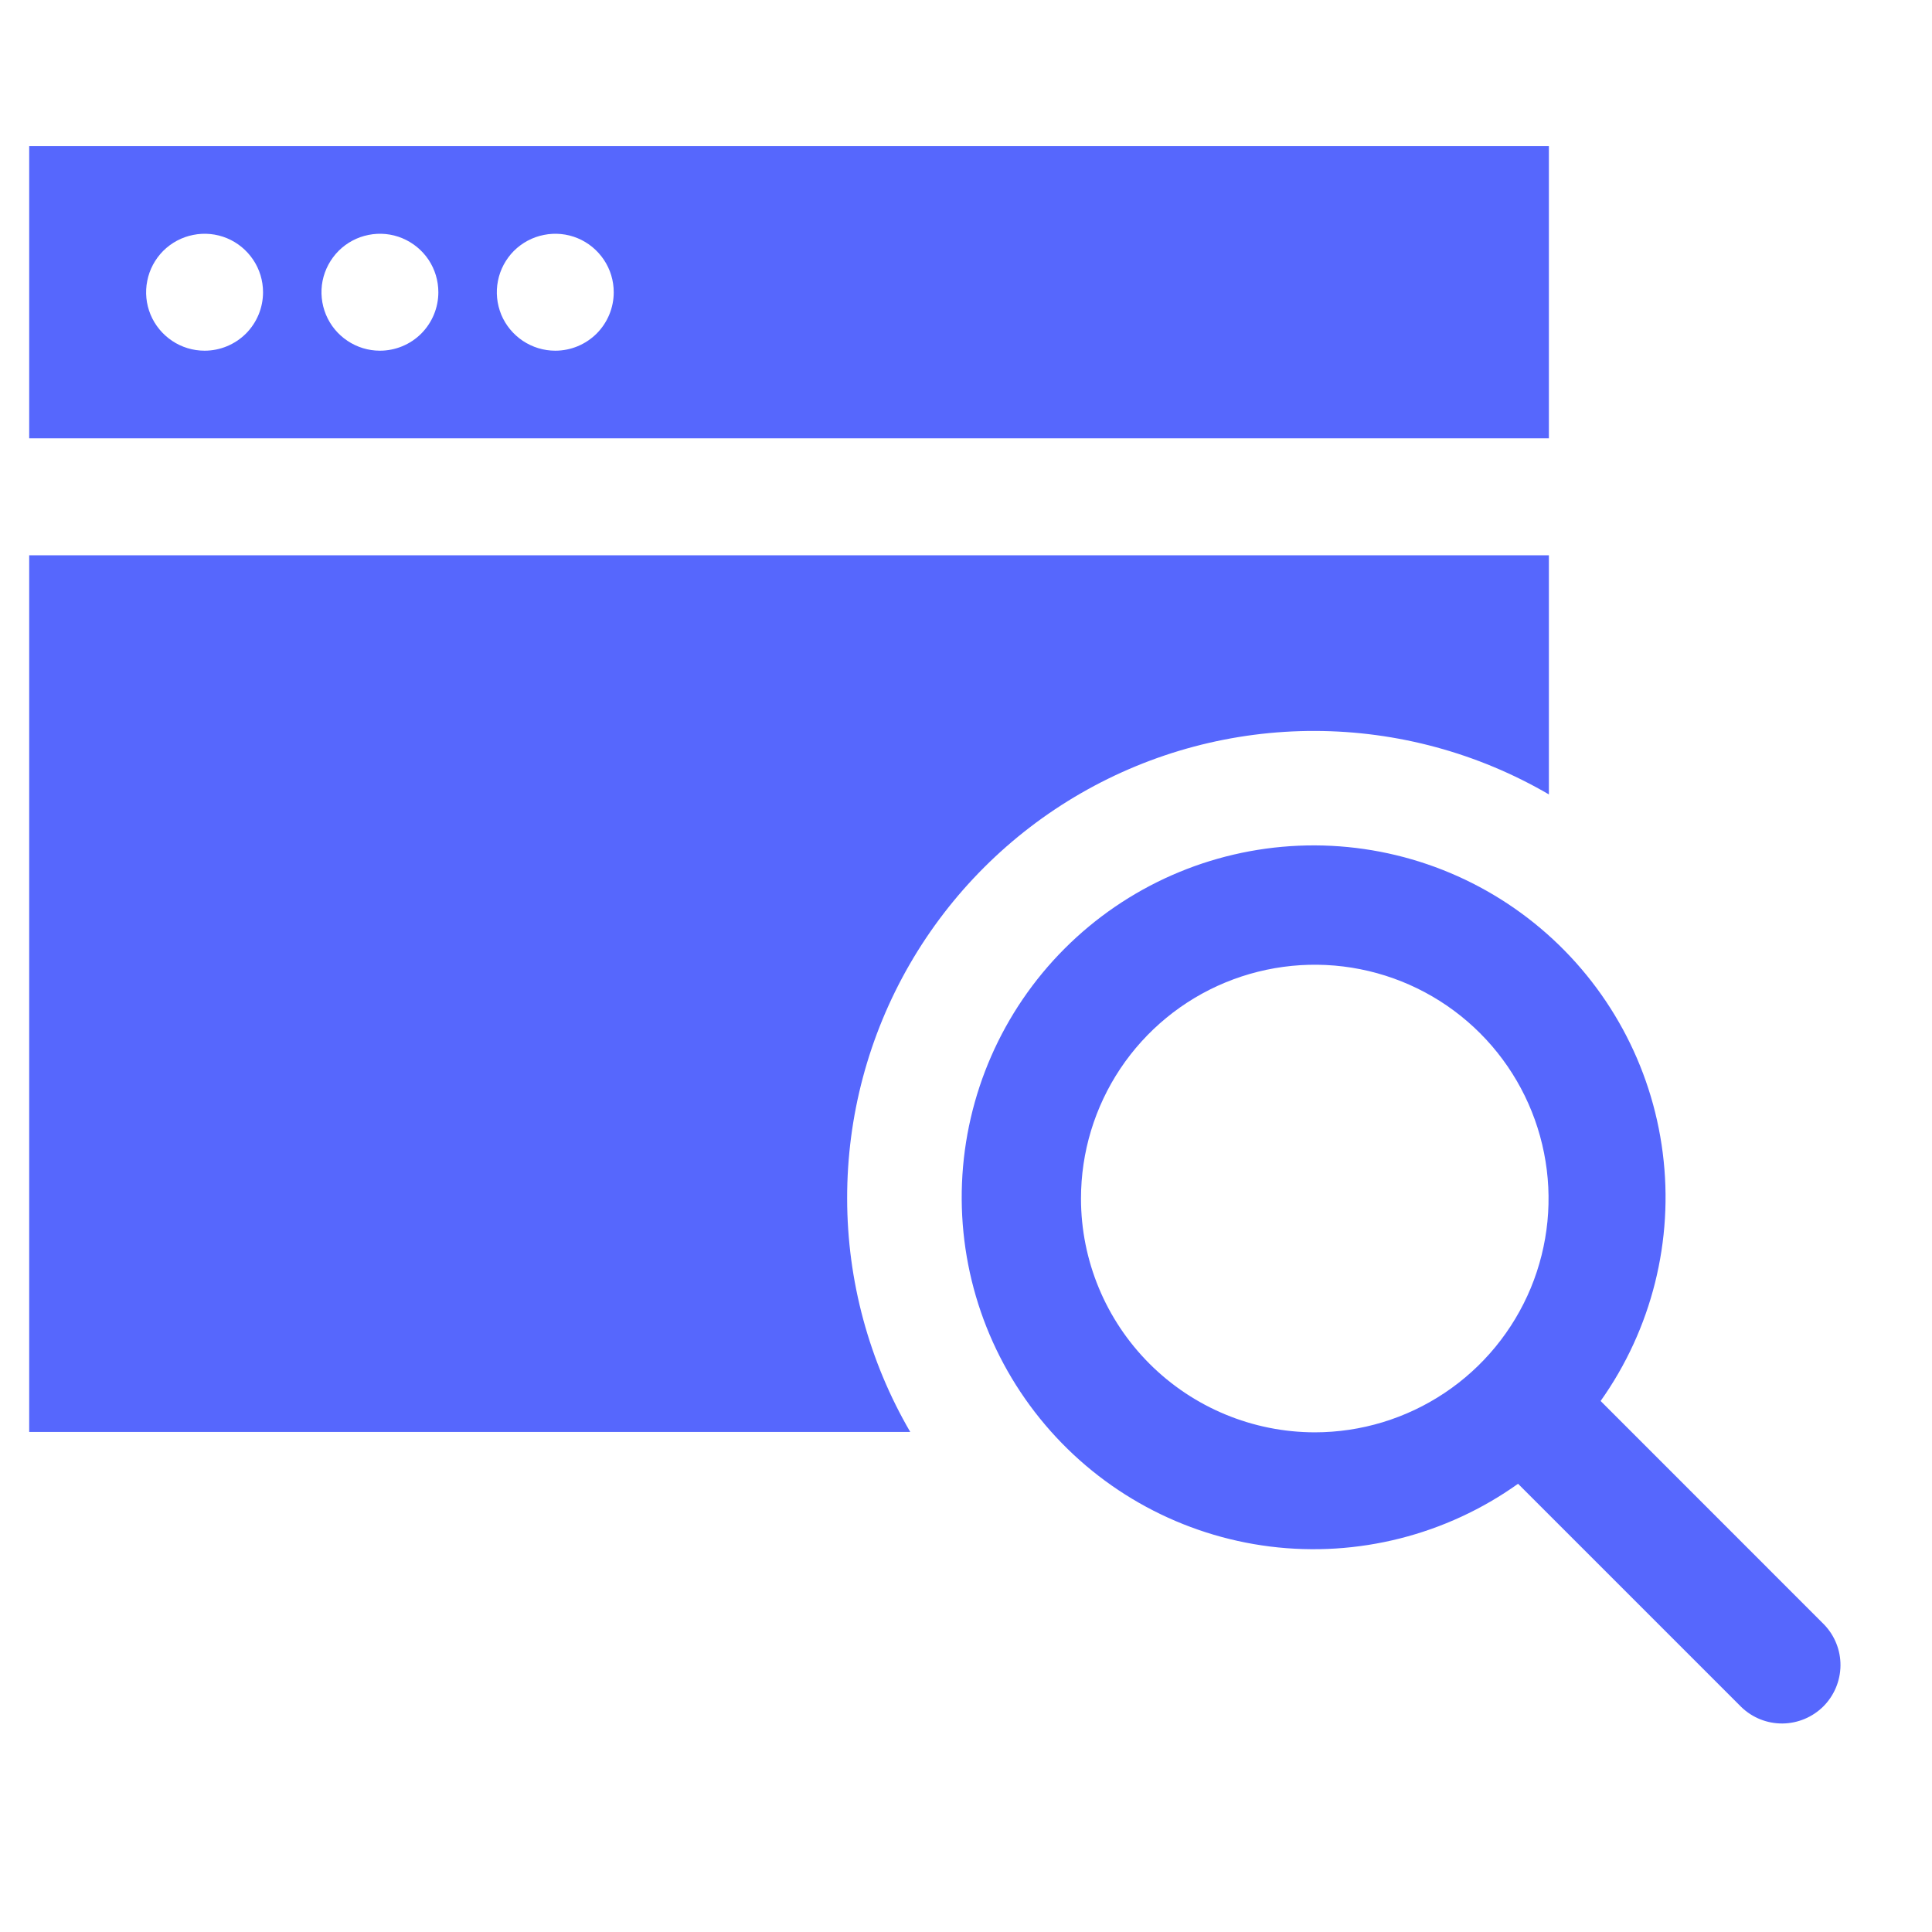 <svg width="27" height="27" viewBox="0 0 27 27" fill="none" xmlns="http://www.w3.org/2000/svg">
<path d="M25.491 22.702L22.369 19.579C23.083 18.573 23.393 17.336 23.237 16.112C23.082 14.889 22.472 13.768 21.529 12.973C20.587 12.178 19.379 11.766 18.147 11.819C16.915 11.872 15.747 12.386 14.876 13.259C14.005 14.132 13.494 15.301 13.444 16.533C13.394 17.766 13.809 18.972 14.607 19.913C15.404 20.854 16.526 21.46 17.75 21.613C18.974 21.765 20.211 21.452 21.215 20.736L24.336 23.857C24.491 24.006 24.697 24.088 24.911 24.086C25.125 24.084 25.33 23.998 25.482 23.847C25.633 23.695 25.719 23.491 25.721 23.276C25.723 23.062 25.64 22.856 25.491 22.702H25.491ZM15.107 16.75C15.107 16.103 15.298 15.472 15.657 14.934C16.016 14.397 16.526 13.978 17.123 13.731C17.721 13.484 18.378 13.419 19.011 13.545C19.645 13.671 20.227 13.982 20.684 14.439C21.141 14.896 21.452 15.478 21.578 16.112C21.705 16.746 21.64 17.403 21.393 18C21.145 18.597 20.727 19.107 20.189 19.466C19.652 19.825 19.02 20.017 18.374 20.017C17.508 20.016 16.677 19.671 16.065 19.059C15.452 18.446 15.107 17.616 15.107 16.75V16.75Z" fill="#5667FD"/>
<path d="M11.839 16.75C11.837 15.601 12.138 14.473 12.712 13.478C13.286 12.484 14.112 11.658 15.107 11.085C16.102 10.512 17.231 10.212 18.379 10.215C19.527 10.218 20.654 10.524 21.646 11.102V7.76H0.408V20.012H12.721C12.144 19.022 11.84 17.896 11.839 16.75V16.75Z" fill="#5667FD"/>
<path d="M0.408 2.042V6.126H21.646V2.042H0.408ZM2.859 4.901C2.697 4.901 2.539 4.853 2.405 4.763C2.271 4.673 2.166 4.546 2.104 4.397C2.042 4.247 2.026 4.083 2.058 3.925C2.089 3.766 2.167 3.621 2.281 3.506C2.396 3.392 2.541 3.314 2.7 3.283C2.858 3.251 3.022 3.267 3.172 3.329C3.321 3.391 3.448 3.496 3.538 3.63C3.628 3.764 3.676 3.922 3.676 4.084C3.676 4.301 3.59 4.508 3.437 4.662C3.283 4.815 3.076 4.901 2.859 4.901ZM5.309 4.901C5.148 4.901 4.99 4.853 4.856 4.763C4.721 4.673 4.617 4.546 4.555 4.397C4.493 4.247 4.477 4.083 4.508 3.925C4.54 3.766 4.618 3.621 4.732 3.506C4.846 3.392 4.992 3.314 5.15 3.283C5.309 3.251 5.473 3.267 5.622 3.329C5.771 3.391 5.899 3.496 5.989 3.63C6.078 3.764 6.126 3.922 6.126 4.084C6.126 4.301 6.04 4.508 5.887 4.662C5.734 4.815 5.526 4.901 5.309 4.901ZM7.76 4.901C7.598 4.901 7.441 4.853 7.306 4.763C7.172 4.673 7.067 4.546 7.005 4.397C6.944 4.247 6.927 4.083 6.959 3.925C6.99 3.766 7.068 3.621 7.182 3.506C7.297 3.392 7.442 3.314 7.601 3.283C7.759 3.251 7.923 3.267 8.073 3.329C8.222 3.391 8.349 3.496 8.439 3.63C8.529 3.764 8.577 3.922 8.577 4.084C8.577 4.301 8.491 4.508 8.338 4.662C8.184 4.815 7.977 4.901 7.76 4.901Z" fill="#5667FD"/>
</svg>
